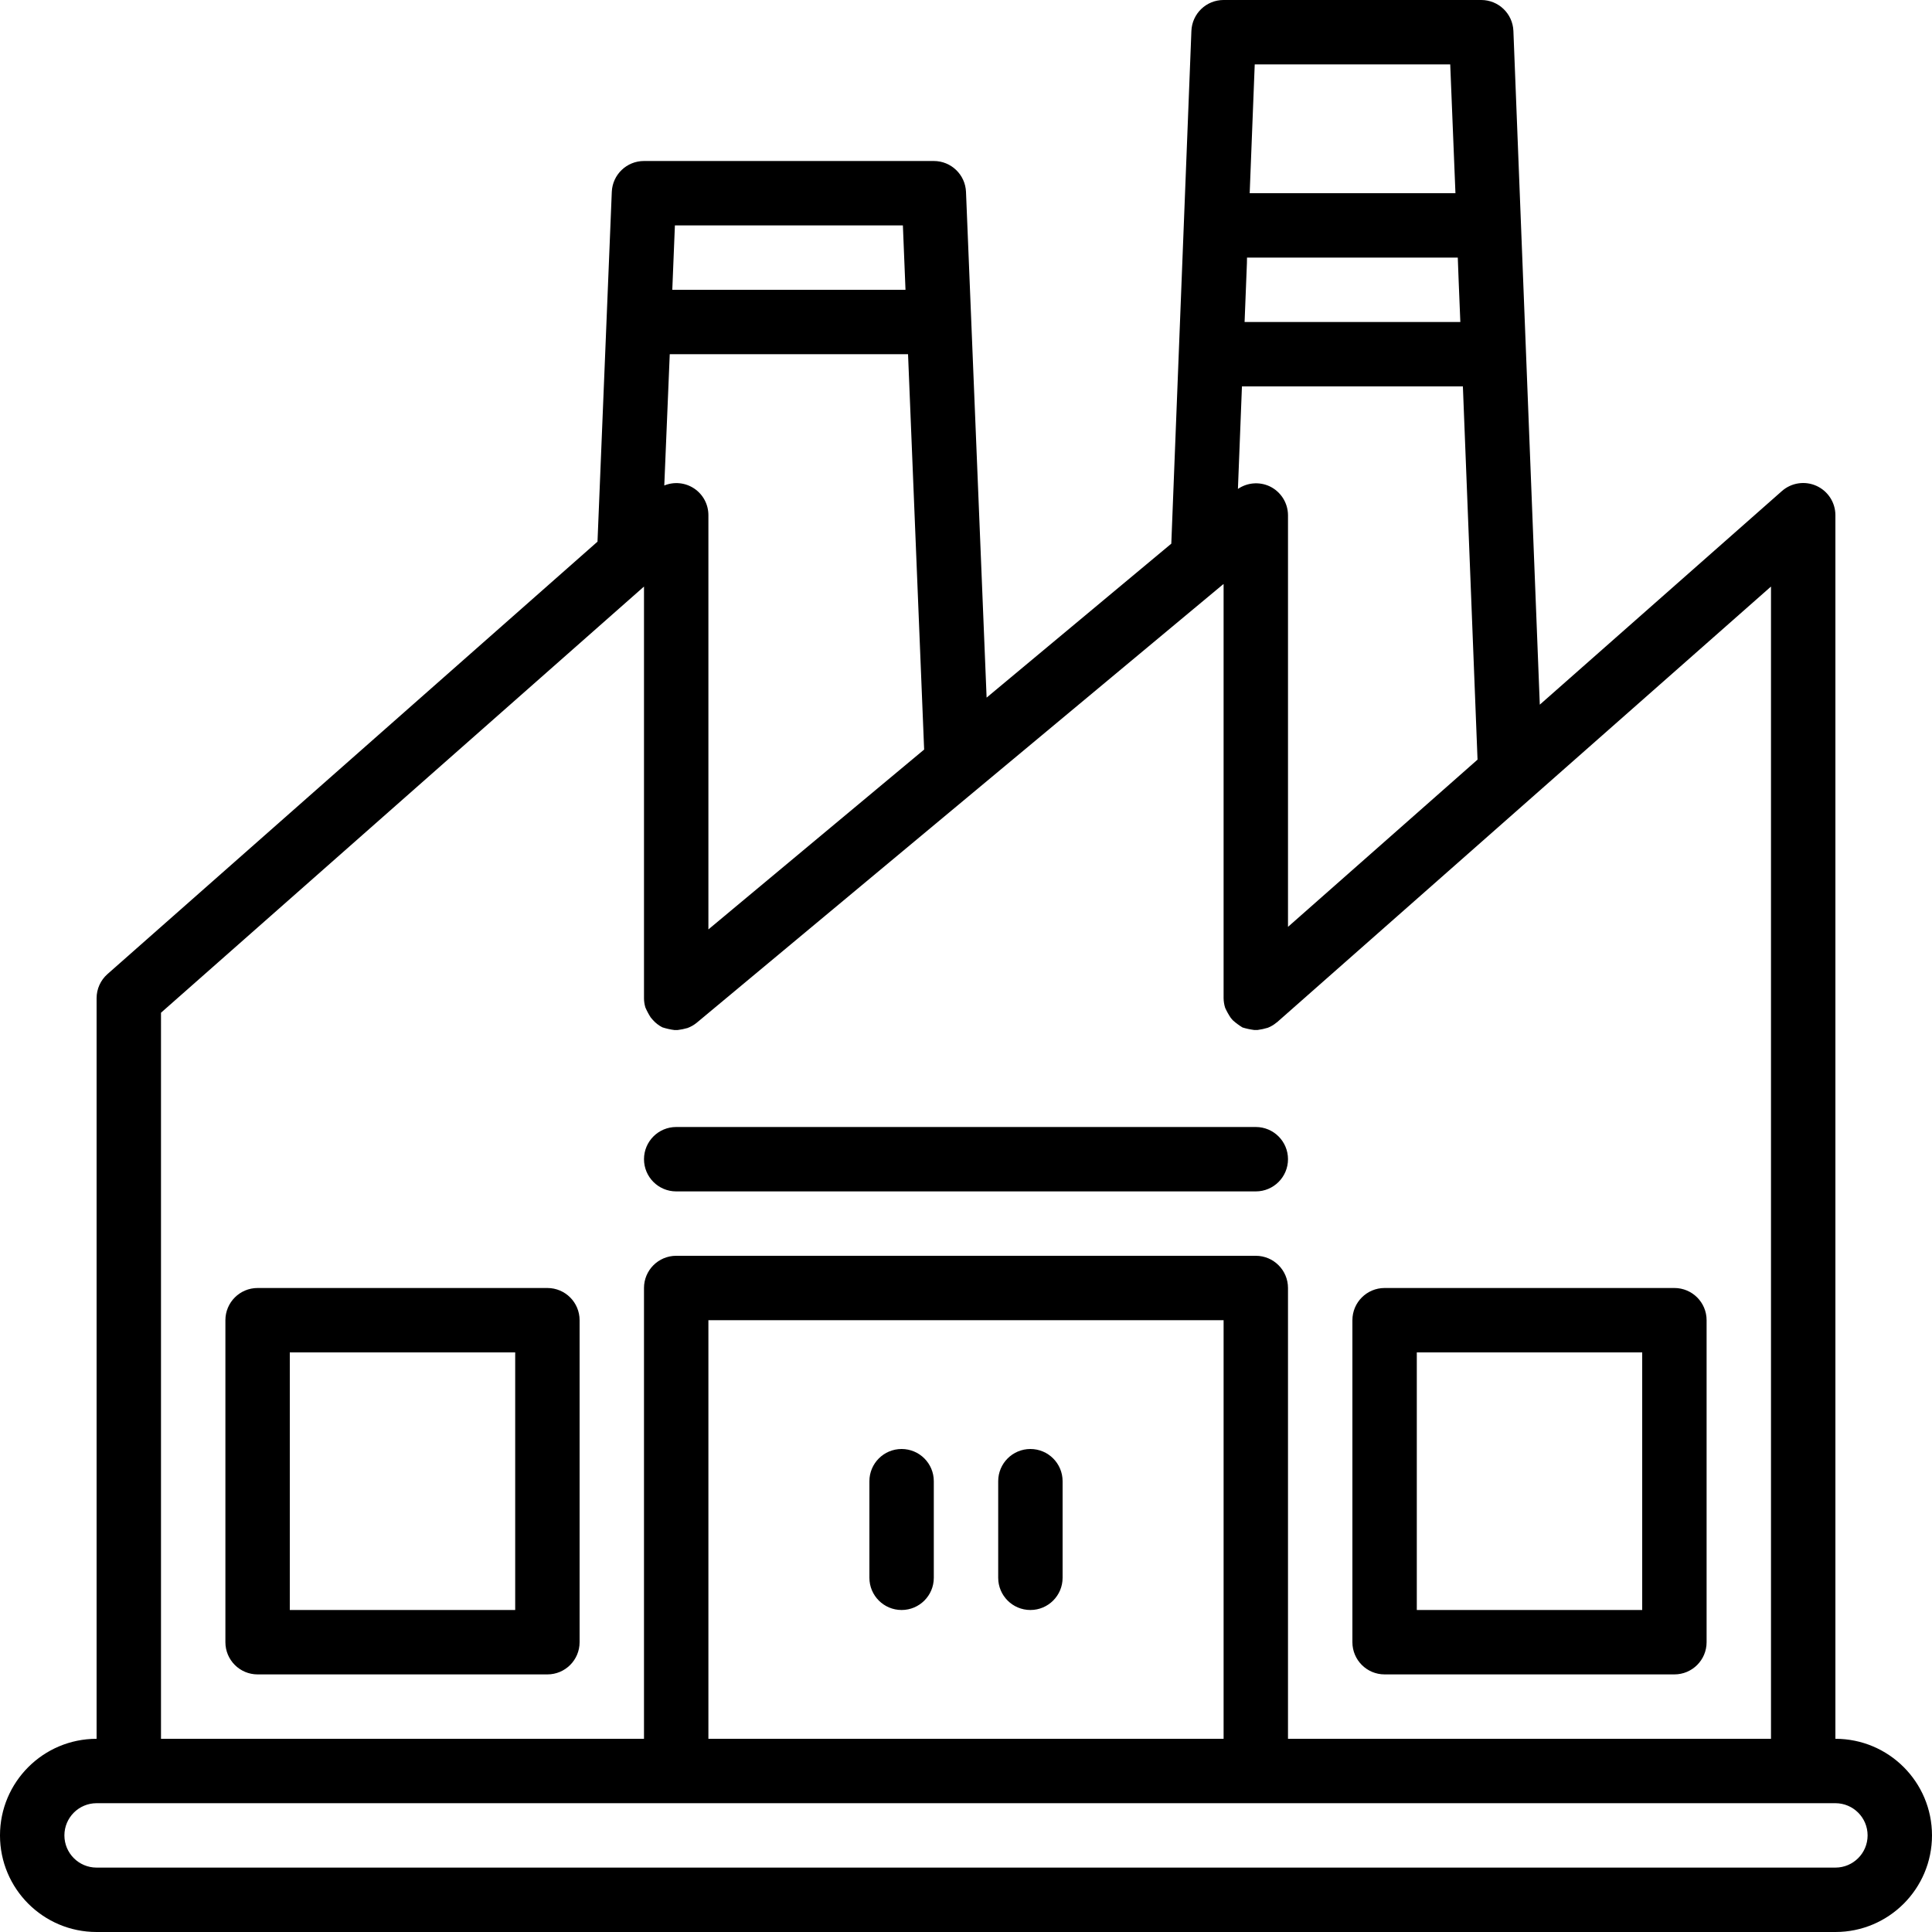 <svg height="480pt" viewBox="0 0 480 480" width="480pt" xmlns="http://www.w3.org/2000/svg"><path d="m456 432v-304c0-3.145-1.844-5.996-4.707-7.289-2.867-1.293-6.223-.789-8.582 1.289l-60.152 53.07-6.559-167.383c-.168-4.297-3.699-7.691-8-7.688h-64c-4.301-.004-7.832 3.391-8 7.688l-4.992 127.383-45.887 38.25-5.121-125.648c-.176-4.289-3.707-7.676-8-7.672h-72c-4.293-.004-7.824 3.383-8 7.672l-3.551 86.902-121.738 107.426c-1.723 1.52-2.711 3.703-2.711 6v184c-13.254 0-24 10.746-24 24s10.746 24 24 24h432c13.254 0 24-10.746 24-24s-10.746-24-24-24zm-140.609-311.199c-2.547-1.164-5.52-.91-7.832.672l1-25.473h54.891l3.641 92.727-47.09 41.547v-102.273c-.016-3.09-1.812-5.891-4.609-7.199zm47.008-51.059.418 10.258h-53.602l.578-14.625.023-1.375h52.367zm-2.094-53.742 1.297 32h-51.121l1.254-32zm-184.305 214.91v-102.91c.008-2.652-1.309-5.137-3.508-6.617-2.203-1.484-4.996-1.77-7.453-.766l1.359-32.617h59.203l4 98.223zm48.32-174.91.648 16h-57.938l.648-16zm-184.32 195.609 120-105.883v102.273c0 .773.113 1.539.336 2.281.371.867.816 1.703 1.328 2.496.078.109.406.488.504.59.672.773 1.488 1.41 2.398 1.871.977.316 1.977.543 2.992.672h.801c.832-.102 1.652-.27 2.457-.504.809-.301 1.566-.73 2.238-1.27l130.754-108.906c.066-.031.129-.07.191-.109v102.879c.012.816.141 1.625.391 2.398.395.871.859 1.707 1.395 2.496.086.121.43.504.52.602.742.664 1.547 1.258 2.398 1.777.941.289 1.906.496 2.883.621h.871c.859-.113 1.707-.297 2.535-.551.793-.312 1.527-.754 2.176-1.305l.098-.055 122.734-108.258v286.273h-120v-112c0-4.418-3.582-8-8-8h-144c-4.418 0-8 3.582-8 8v112h-120zm264 180.391h-128v-104h128zm152 32h-432c-4.418 0-8-3.582-8-8s3.582-8 8-8h432c4.418 0 8 3.582 8 8s-3.582 8-8 8zm0 0"/><path d="m168 296h144c4.418 0 8-3.582 8-8s-3.582-8-8-8h-144c-4.418 0-8 3.582-8 8s3.582 8 8 8zm0 0"/><path d="m136 320h-72c-4.418 0-8 3.582-8 8v80c0 4.418 3.582 8 8 8h72c4.418 0 8-3.582 8-8v-80c0-4.418-3.582-8-8-8zm-8 80h-56v-64h56zm0 0"/><path d="m344 416h72c4.418 0 8-3.582 8-8v-80c0-4.418-3.582-8-8-8h-72c-4.418 0-8 3.582-8 8v80c0 4.418 3.582 8 8 8zm8-80h56v64h-56zm0 0"/><path d="m224 400c4.418 0 8-3.582 8-8v-24c0-4.418-3.582-8-8-8s-8 3.582-8 8v24c0 4.418 3.582 8 8 8zm0 0"/><path d="m256 400c4.418 0 8-3.582 8-8v-24c0-4.418-3.582-8-8-8s-8 3.582-8 8v24c0 4.418 3.582 8 8 8zm0 0"/></svg>